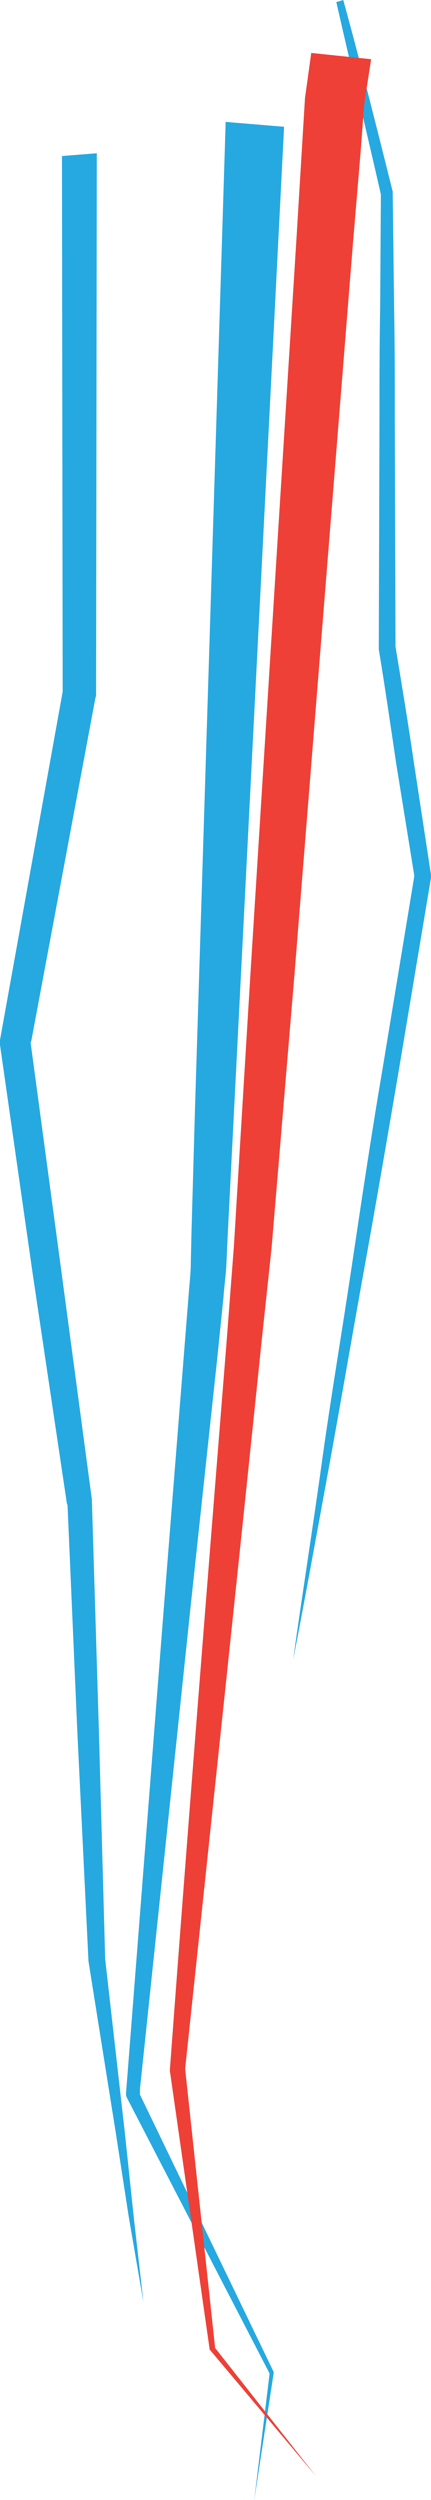<?xml version="1.0" encoding="utf-8"?>
<!-- Generator: Adobe Illustrator 21.0.2, SVG Export Plug-In . SVG Version: 6.00 Build 0)  -->
<!DOCTYPE svg PUBLIC "-//W3C//DTD SVG 1.1//EN" "http://www.w3.org/Graphics/SVG/1.1/DTD/svg11.dtd">
<svg version="1.1" id="Layer_1" xmlns="http://www.w3.org/2000/svg" xmlns:xlink="http://www.w3.org/1999/xlink" x="0px" y="0px"
	 width="61.9px" height="358.9px" viewBox="0 0 61.9 358.9" style="enable-background:new 0 0 61.9 358.9;" xml:space="preserve">
<path style="fill:#25A9E0;" d="M40.8,18.2l-7.2,141.5l-0.9,17.7l-0.2,4.4c-0.1,1.5-0.3,2.9-0.4,4.4l-0.9,8.8l-3.8,35.4l-7.3,69.5v0.8
	l19.2,39.8v0.1v0.1L36.5,359l2.2-18.1v-0.2l-20.5-39.6l-0.1-0.3v-0.3l5.5-70.6l2.8-35.3l0.7-8.8c0.1-1.5,0.3-2.9,0.3-4.4l0.1-4.4
	l0.5-17.7l4.4-141.5v-0.1v-0.2L40.8,18.2z"/>
<polygon style="fill:#25A9E0;" points="8.9,22.4 13.9,22 13.9,22.1 13.9,22.2 13.8,99.7 13.8,99.9 13.7,100.2 4.5,149.4 4.4,149.7 
	8.8,182.4 13.2,215.3 13.2,215.4 13.2,215.5 14.2,248.4 15.1,281.1 15.1,281.2 17.9,305.9 19.2,318.2 20.6,330.5 18.5,318.3 
	16.6,306 12.7,281.5 12.7,281.5 12.7,281.4 11.1,248.5 9.7,216.1 9.6,215.8 4.7,182.9 0,150 0,149.7 0,149.3 9,99.3 9,98.6 "/>
<path style="fill:#25A9E0;" d="M49.3,0c2.5,9.1,4.8,18.3,7.1,27.5v0.1v0.1L56.6,44c0.1,5.4,0.1,10.8,0.1,16.3l0.1,32.3v0.2
	c0.9,5.5,1.8,10.9,2.6,16.4l2.5,16.4v0.2v0.2l-4.7,28.1c-1.6,9.4-3.2,18.7-4.9,28.1s-3.3,18.8-5,28.1s-3.4,18.7-5.2,28
	c1.3-9.4,2.8-18.8,4.1-28.2s2.9-18.8,4.3-28.2c1.4-9.4,2.8-18.8,4.4-28.2l4.5-27.3l0.1-0.7l-2.6-16.1c-0.8-5.4-1.6-10.9-2.5-16.4V93
	l0.1-32.7c0-5.4,0-10.8,0.1-16.3l0.1-15.9v-0.2c-2.1-9.2-4.3-18.4-6.4-27.6L49.3,0z"/>
<path style="fill:#EE4036;" d="M53.3,8.5l-1,6.5l-0.5,6.7l-1.1,13.1l-4.2,52.5l-4.2,52.5l-2.2,26.3L39,179.2l-1.4,13.1
	c-3.6,34.9-7.3,69.6-11,104.6v0.2l4.3,40l0.1,0.1l14.4,18.3l-15.2-18.1l-0.1-0.1v-0.1l-5.7-39.9v-0.2c2.6-35.1,5.4-70.2,8.2-105.2
	l1-13.1l0.8-13.2l1.6-26.3l3.3-52.7l3.3-52.7l0.8-13.2l0.4-6.6l0.9-6.5L53.3,8.5z"/>
</svg>
